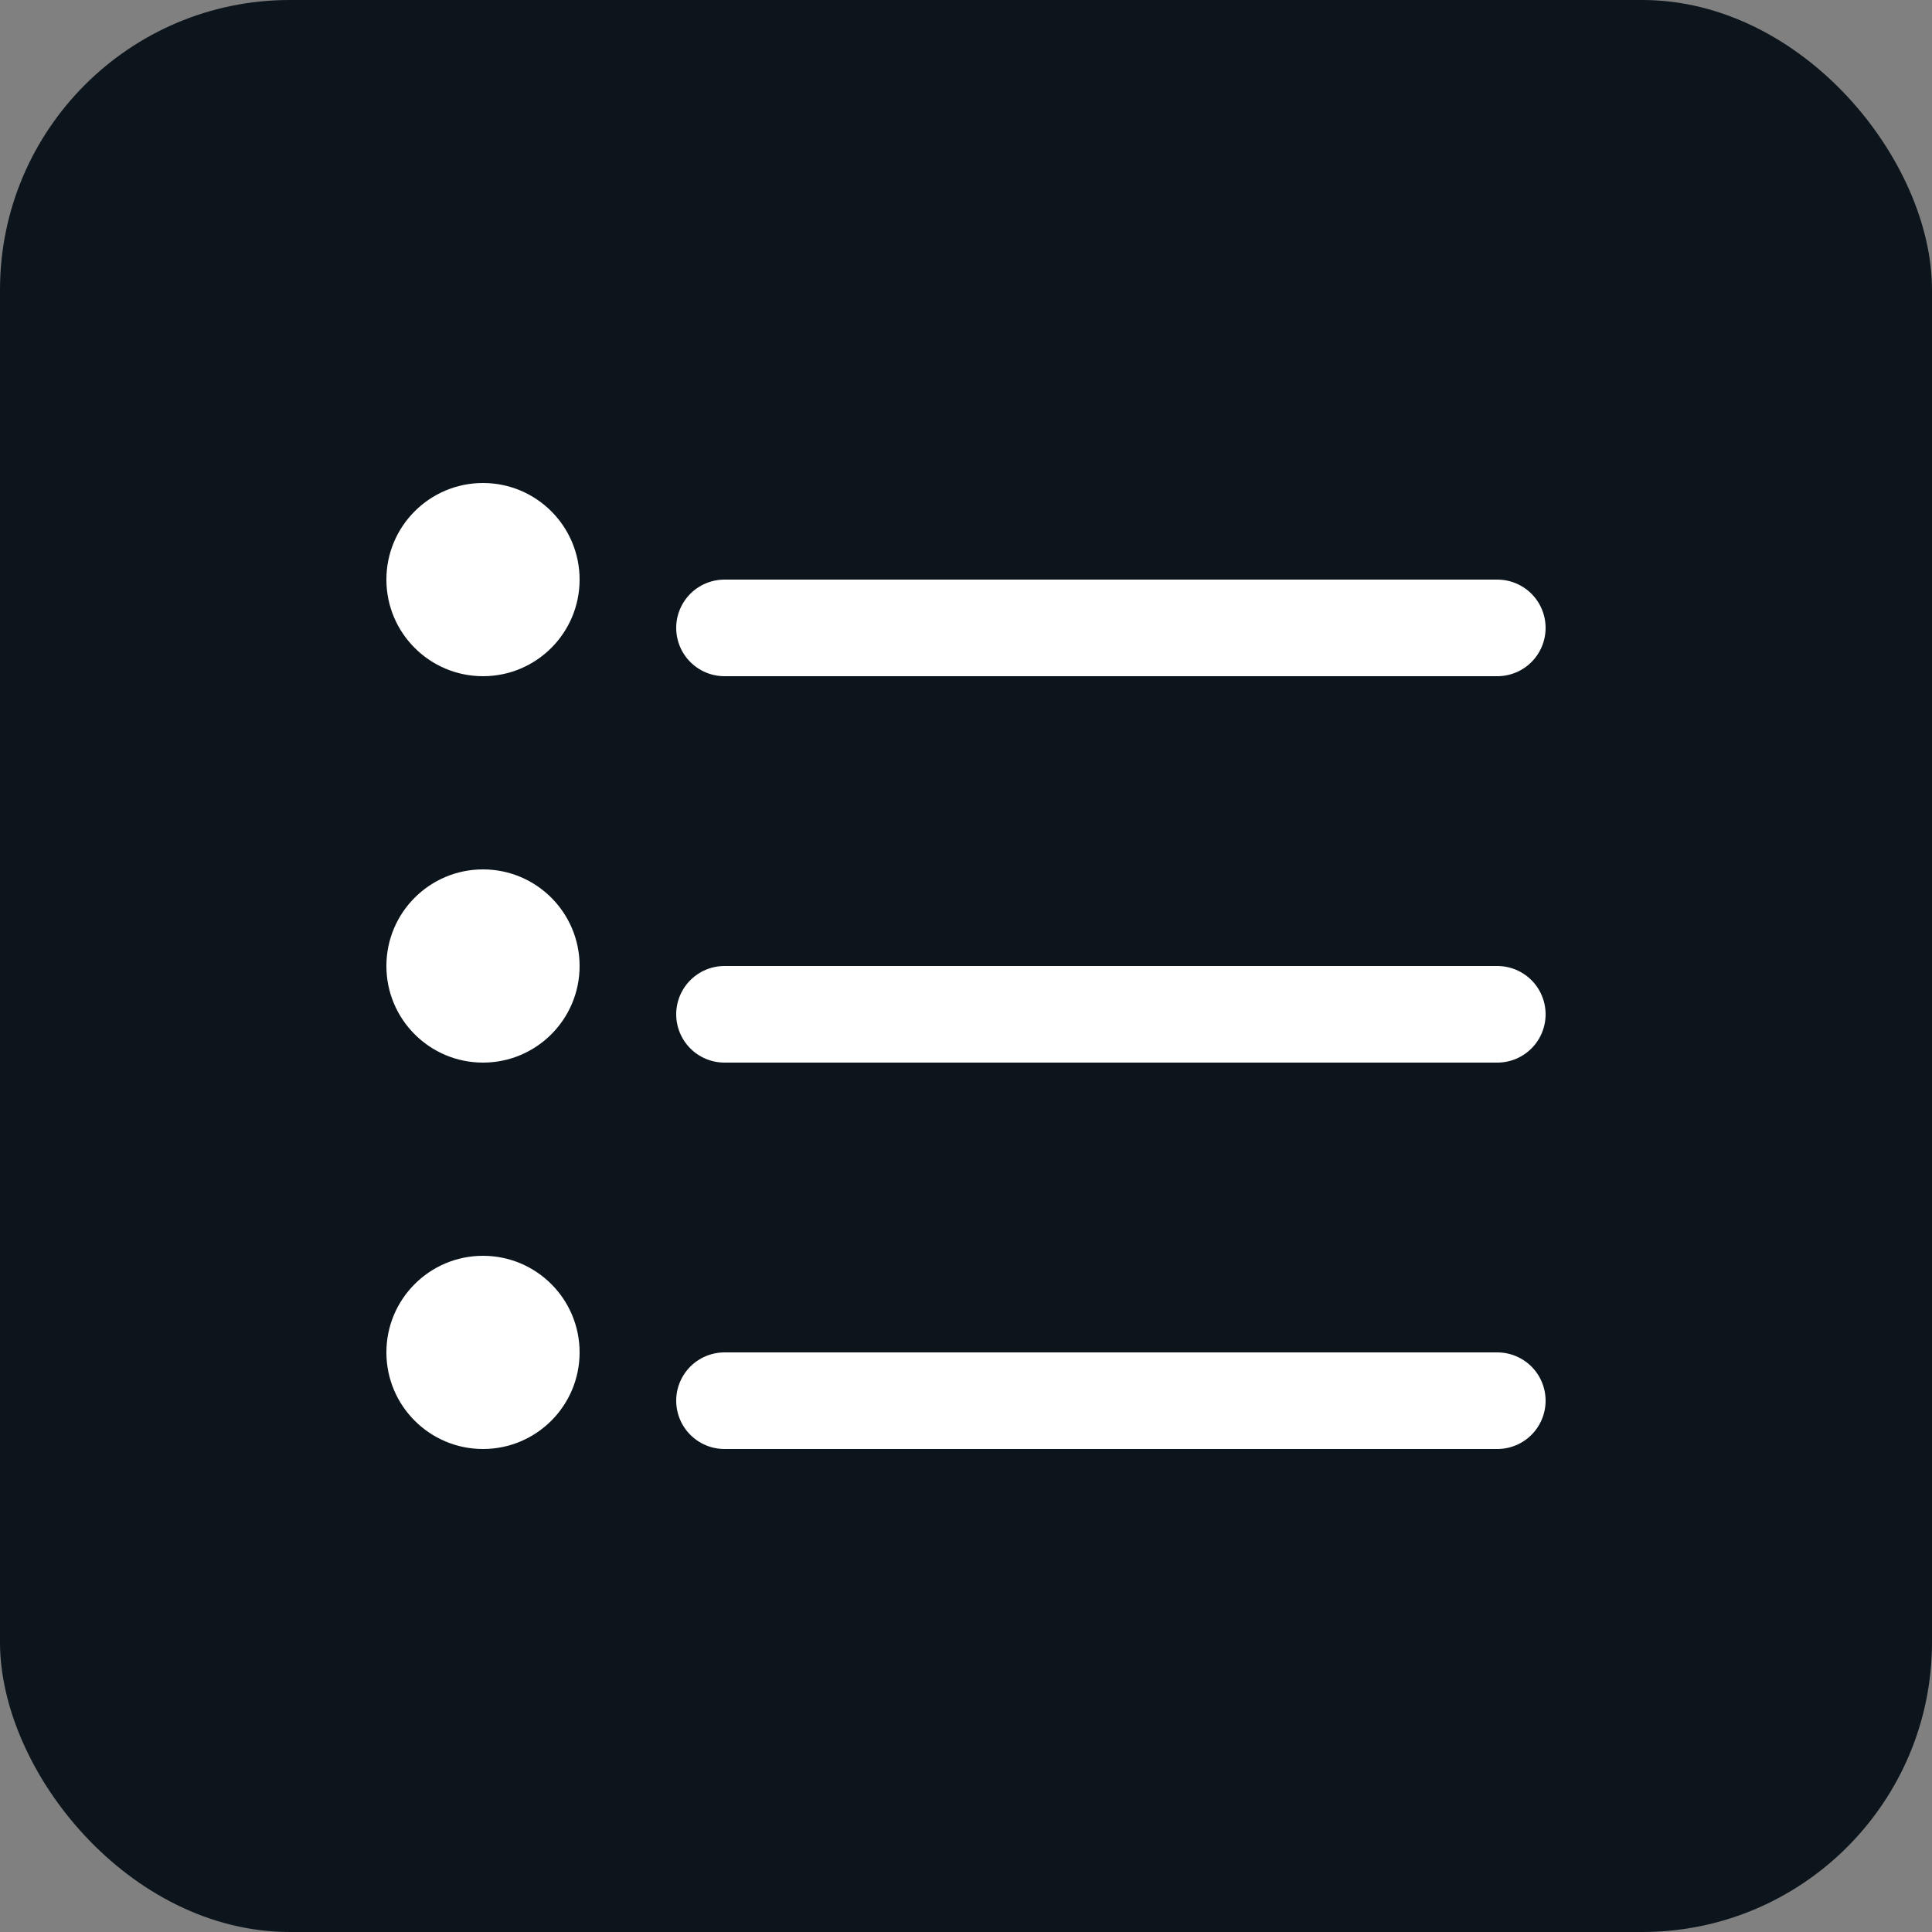 <svg width="20" height="20" viewBox="0 0 20 20" fill="none" xmlns="http://www.w3.org/2000/svg">
<rect x="0" y="0" width="20" height="20" fill="#808080" stroke="none"/>
<g clip-path="url(#clip0_333_23)">
<rect width="20" height="20" fill="#0C151C"/>
<line x1="7.5" y1="6.5" x2="15.5" y2="6.5" stroke="white" stroke-linecap="round"/>
<line x1="7.5" y1="10.5" x2="15.5" y2="10.5" stroke="white" stroke-linecap="round"/>
<line x1="7.5" y1="14.5" x2="15.5" y2="14.5" stroke="white" stroke-linecap="round"/>
<circle cx="5" cy="6" r="1" fill="white"/>
<circle cx="5" cy="10" r="1" fill="white"/>
<circle cx="5" cy="14" r="1" fill="white"/>
</g>
<defs>
<clipPath id="clip0_333_23">
<rect width="20" height="20" rx="3" fill="white"/>
</clipPath>
</defs>
</svg>
